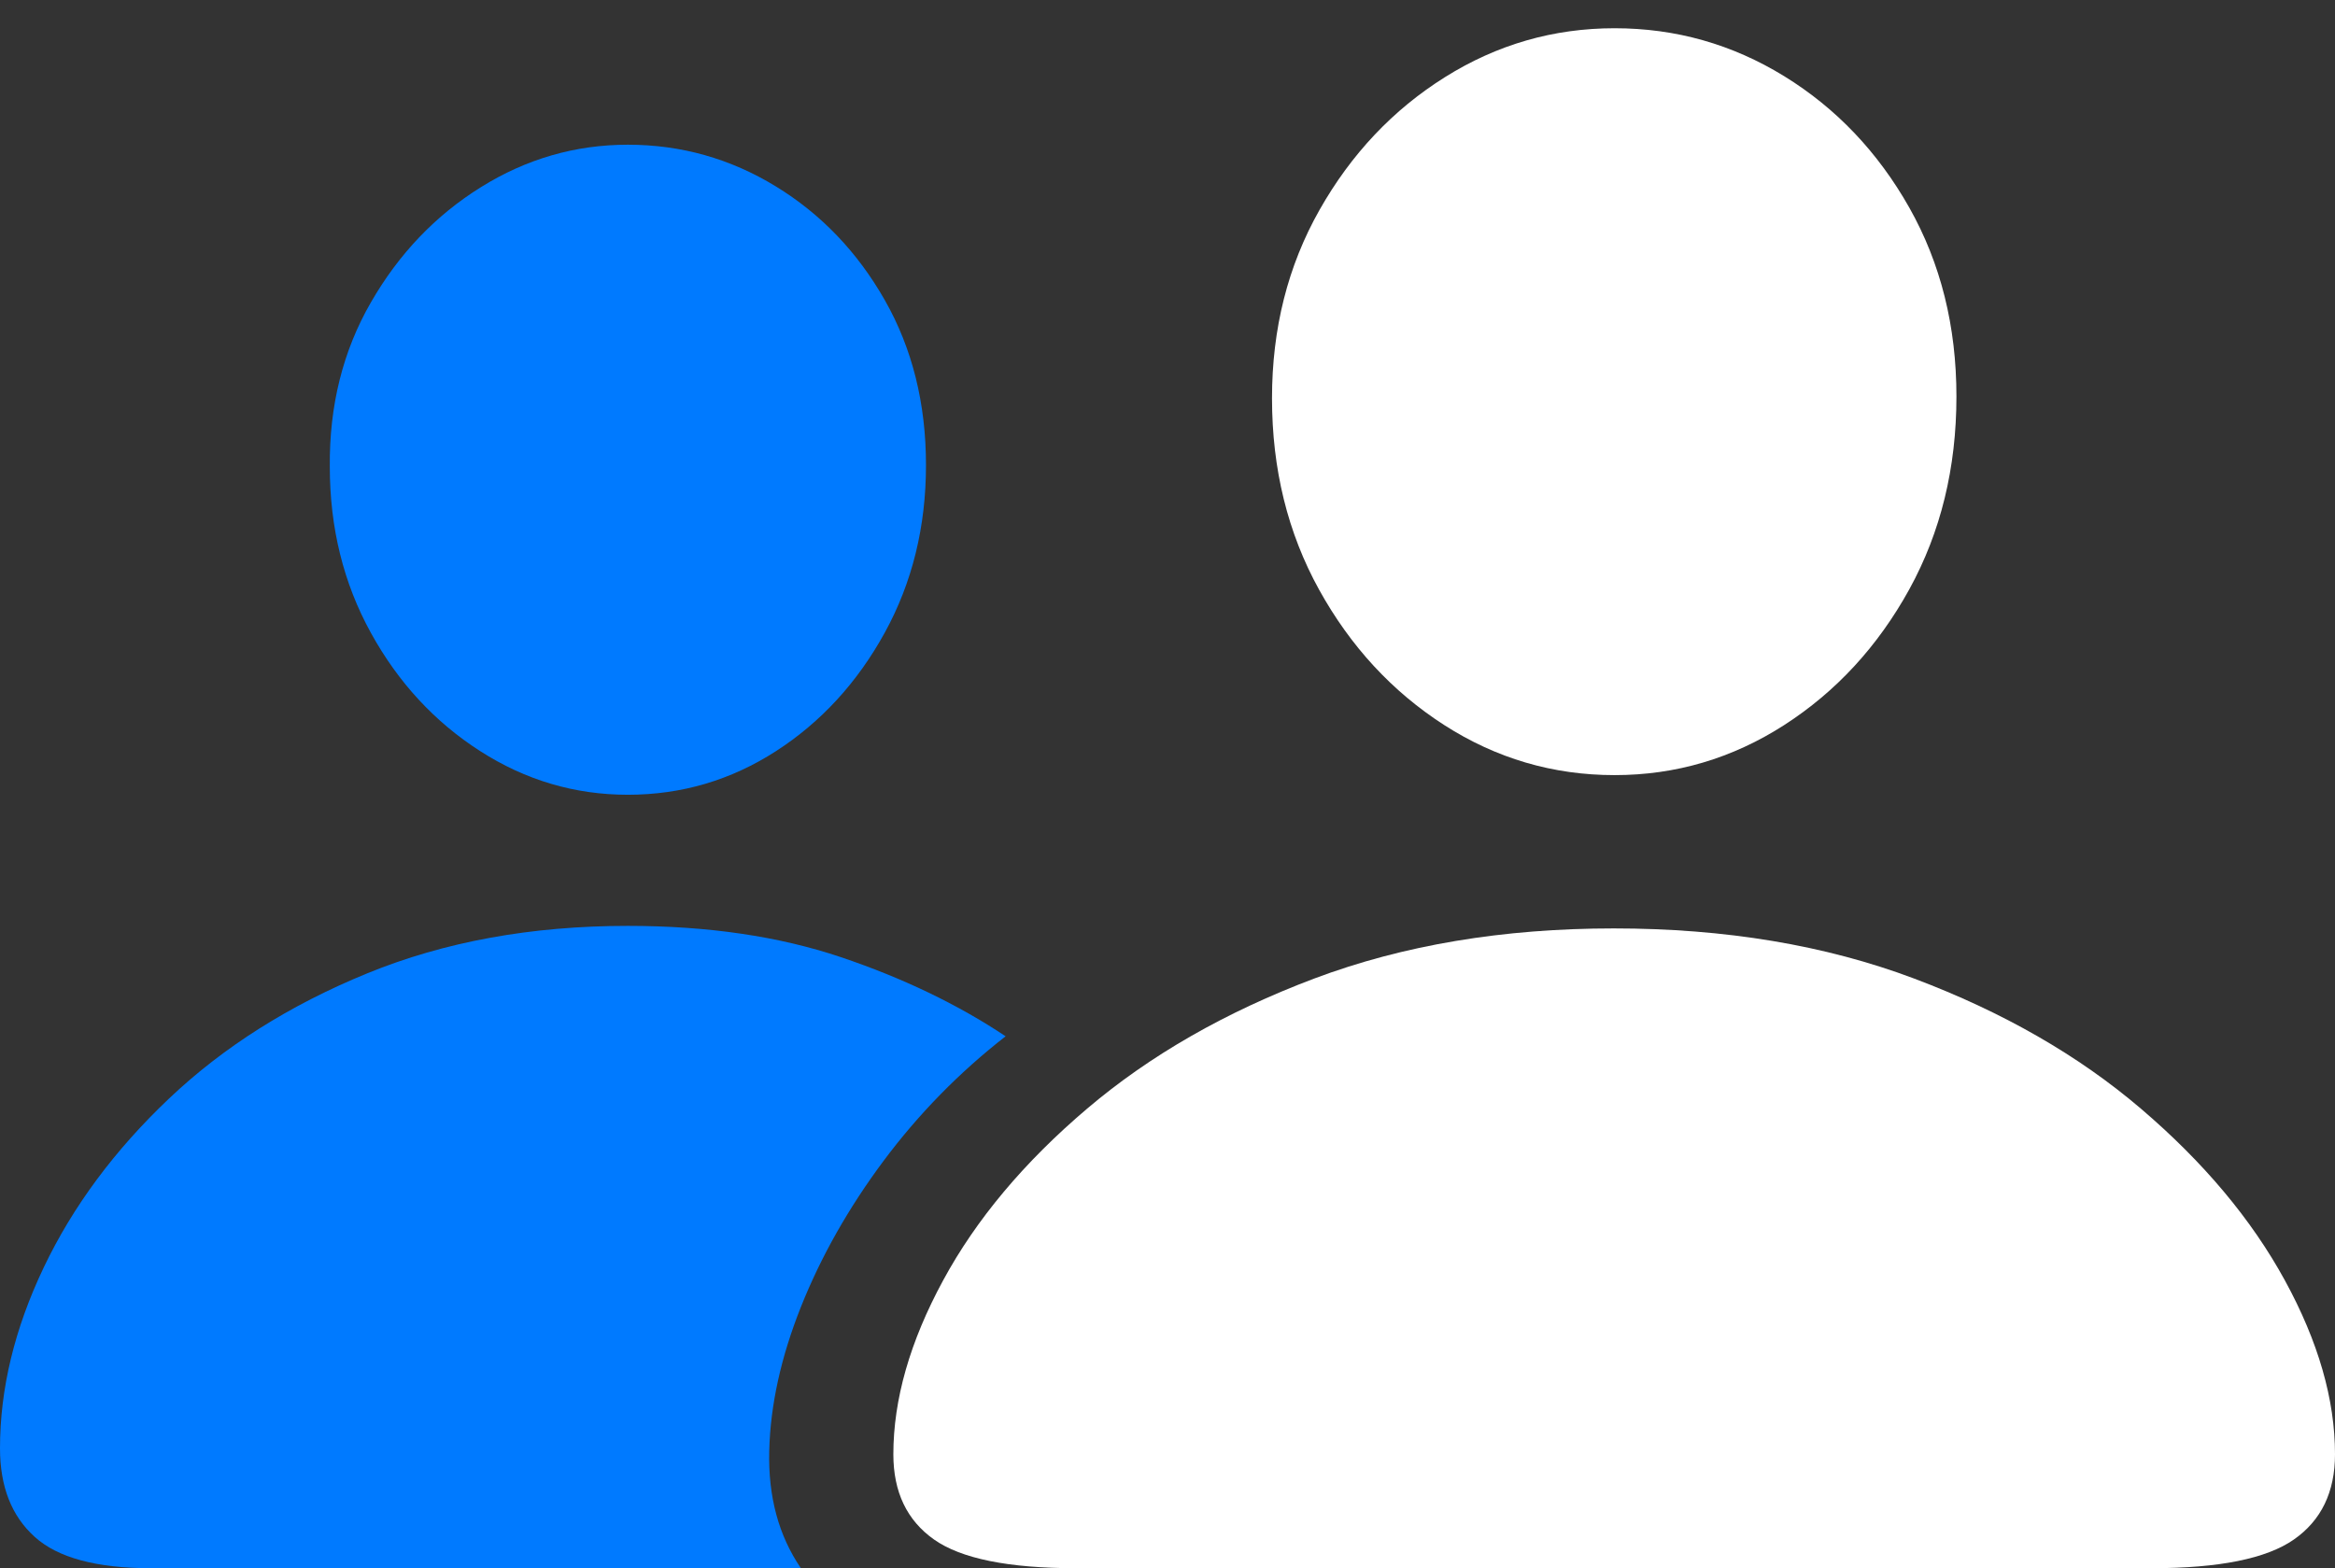<?xml version="1.0" encoding="UTF-8"?>
<!--Generator: Apple Native CoreSVG 175.5-->
<!DOCTYPE svg
PUBLIC "-//W3C//DTD SVG 1.1//EN"
       "http://www.w3.org/Graphics/SVG/1.1/DTD/svg11.dtd">
<svg version="1.1" xmlns="http://www.w3.org/2000/svg" xmlns:xlink="http://www.w3.org/1999/xlink" width="26.621" height="17.881">
 <rect width="100%" height="100%" fill="#333333" stroke="none"/>
 <g>
  <rect height="17.881" opacity="0" width="26.621" x="0" y="0"/>
  <path d="M12.266 17.881L24.531 17.881Q25.684 17.881 26.152 17.554Q26.621 17.227 26.621 16.582Q26.621 15.645 26.05 14.6Q25.479 13.555 24.409 12.642Q23.34 11.729 21.821 11.157Q20.303 10.586 18.398 10.586Q16.504 10.586 14.985 11.157Q13.467 11.729 12.393 12.642Q11.318 13.555 10.752 14.6Q10.185 15.645 10.185 16.582Q10.185 17.227 10.649 17.554Q11.113 17.881 12.266 17.881ZM18.408 8.838Q19.453 8.838 20.342 8.267Q21.23 7.695 21.768 6.719Q22.305 5.742 22.305 4.521Q22.305 3.32 21.768 2.368Q21.23 1.416 20.342 0.869Q19.453 0.322 18.408 0.322Q17.363 0.322 16.475 0.879Q15.586 1.436 15.044 2.393Q14.502 3.35 14.502 4.541Q14.502 5.752 15.039 6.724Q15.576 7.695 16.465 8.267Q17.354 8.838 18.408 8.838Z" fill="#ffffff"/>
  <path d="M1.719 17.881L9.131 17.881Q8.75 17.324 8.77 16.543Q8.789 15.762 9.131 14.902Q9.473 14.043 10.073 13.237Q10.674 12.432 11.465 11.816Q10.645 11.27 9.585 10.913Q8.525 10.557 7.158 10.557Q5.508 10.557 4.185 11.099Q2.861 11.641 1.929 12.524Q0.996 13.408 0.498 14.453Q0 15.498 0 16.514Q0 17.168 0.396 17.524Q0.791 17.881 1.719 17.881ZM7.158 9.062Q8.076 9.062 8.848 8.564Q9.619 8.066 10.088 7.212Q10.557 6.357 10.557 5.303Q10.557 4.248 10.088 3.423Q9.619 2.598 8.843 2.124Q8.066 1.65 7.158 1.65Q6.26 1.65 5.483 2.134Q4.707 2.617 4.229 3.447Q3.75 4.277 3.76 5.322Q3.76 6.367 4.229 7.217Q4.697 8.066 5.474 8.564Q6.25 9.062 7.158 9.062Z" fill="#007aff"/>
 </g>
</svg>
